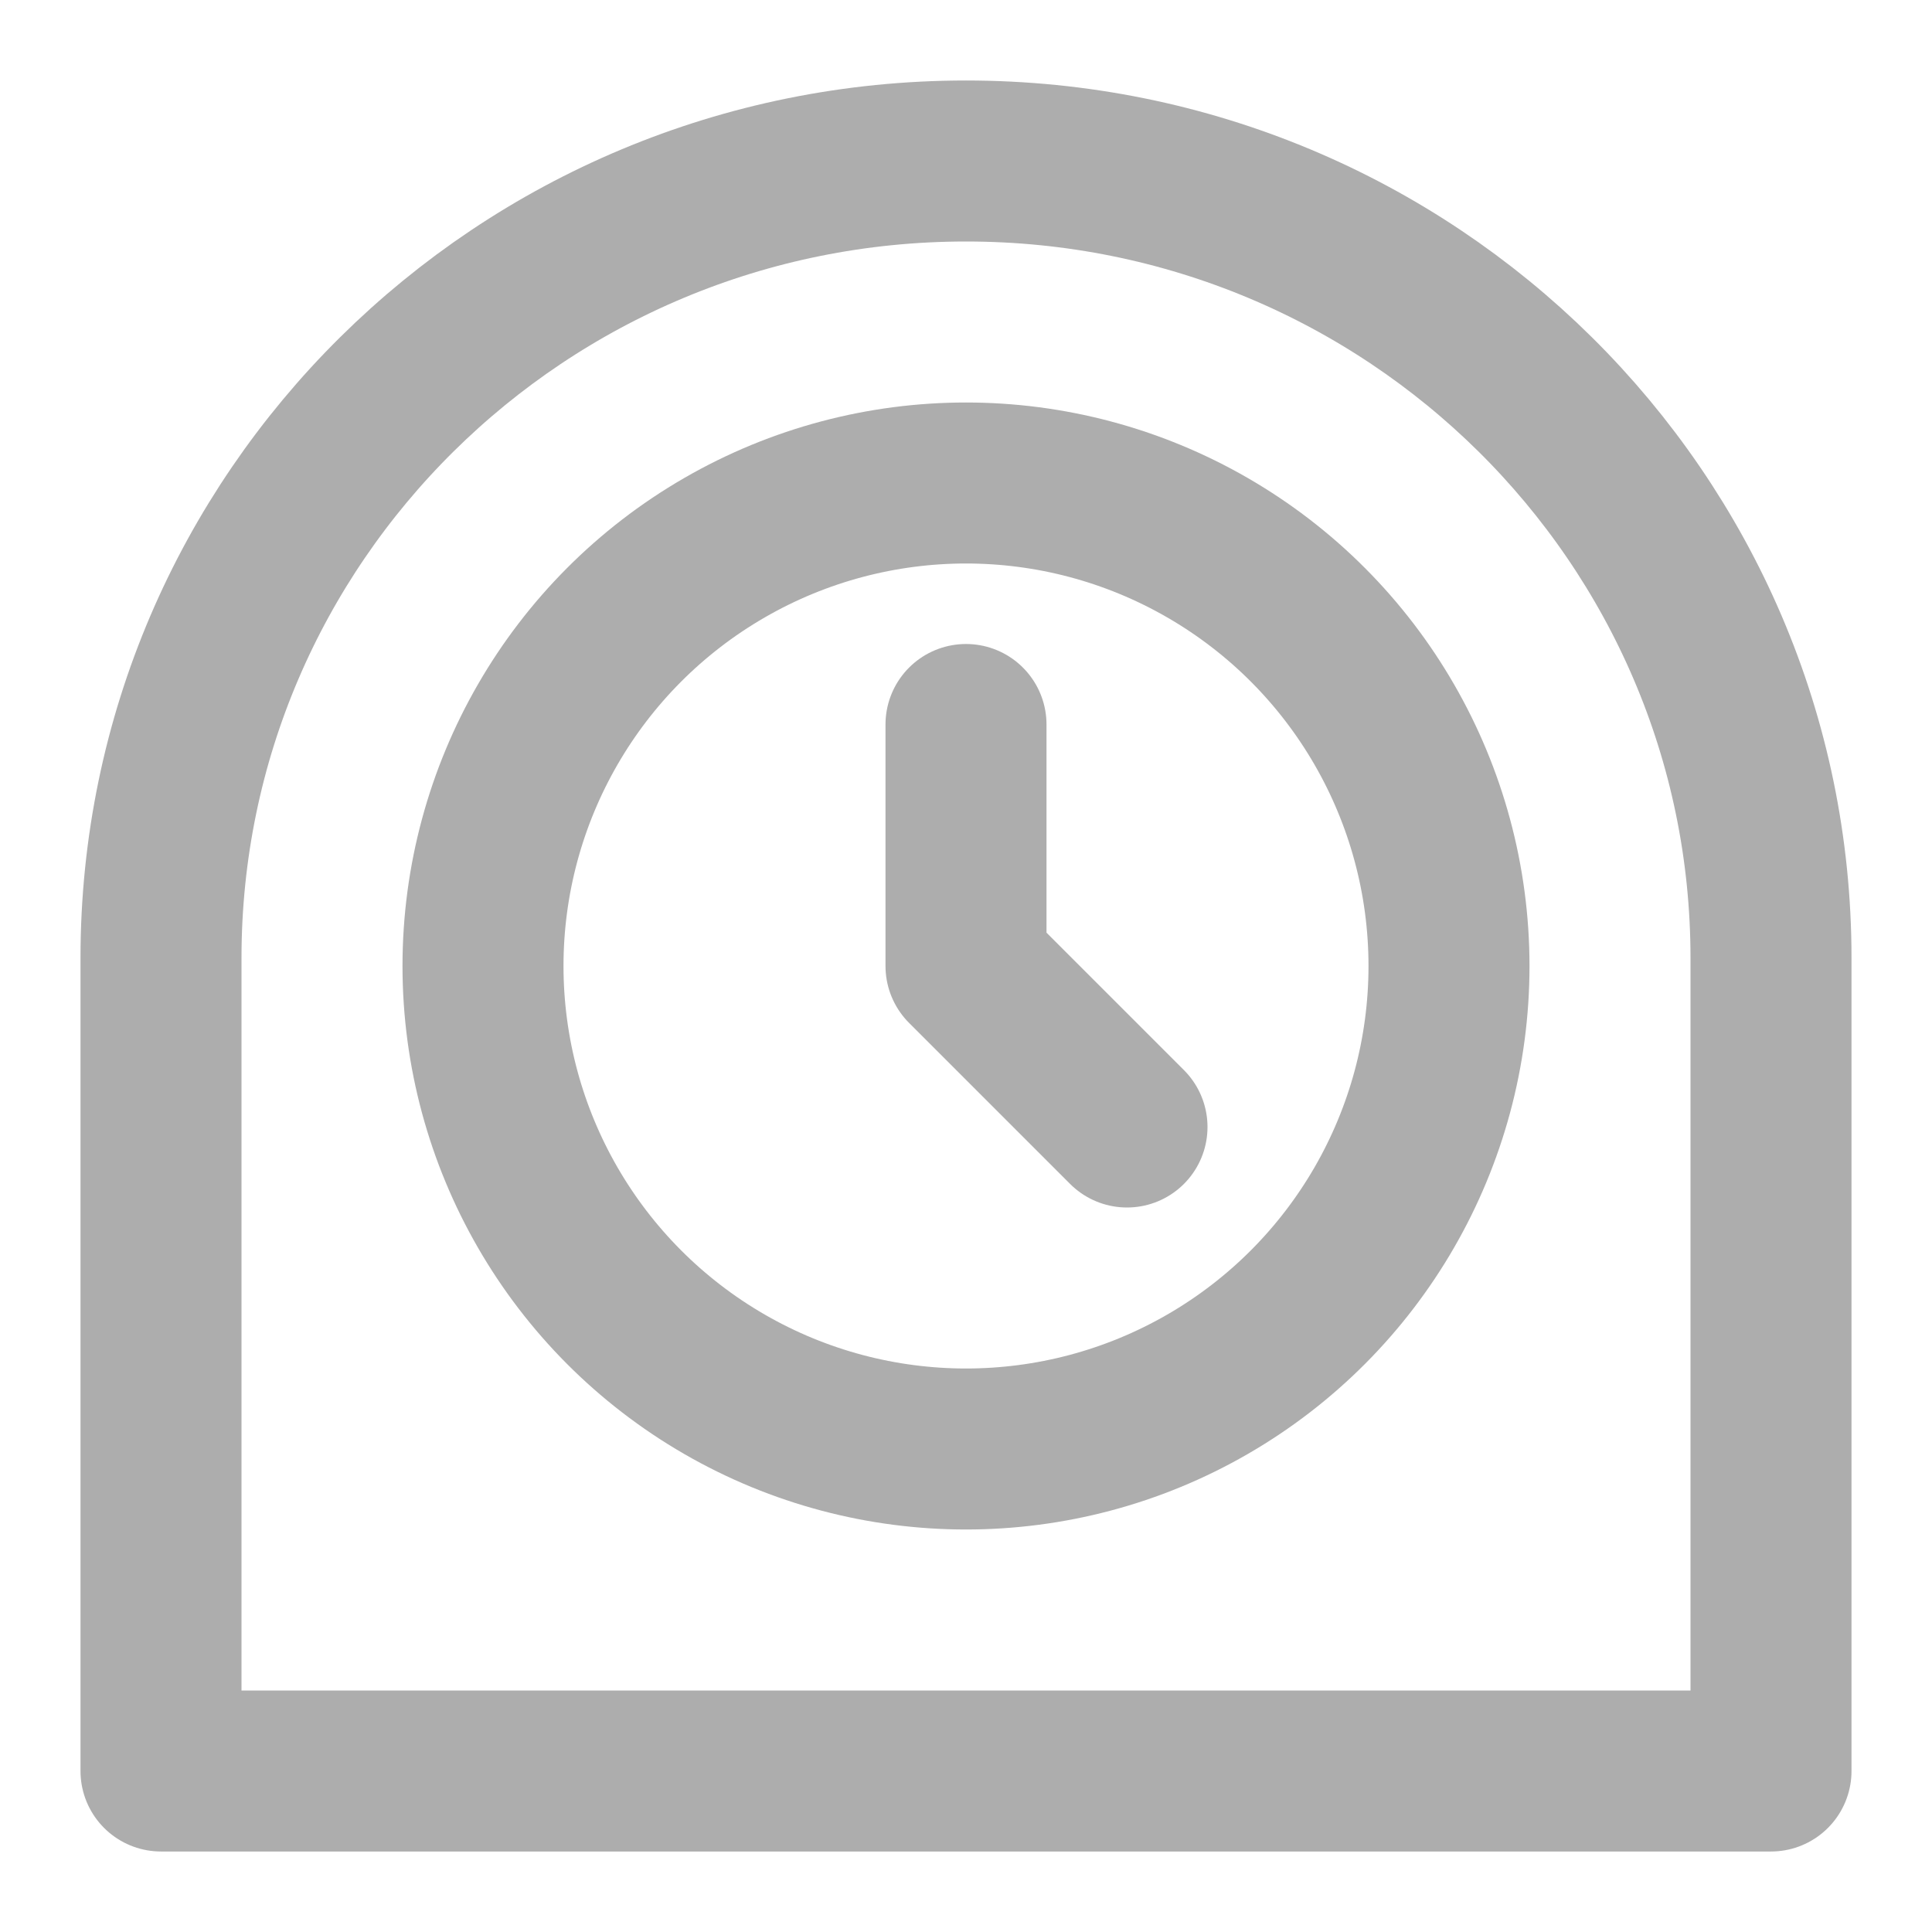 <?xml version="1.0" encoding="UTF-8"?>
<svg width="28" height="28" viewBox="0 0 48 48" fill="none" xmlns="http://www.w3.org/2000/svg">
    <path d="M24 4C12.954 4 4 12.865 4 23.8V44H44V23.8C44 12.865 35.046 4 24 4Z" fill="none" stroke="#adadad"
          stroke-width="4" stroke-linecap="round" stroke-linejoin="round"/>
    <circle cx="24" cy="24" r="12" fill="none" stroke="#adadad" stroke-width="4" stroke-linecap="round"
            stroke-linejoin="round"/>
    <path d="M24 18V24L28 28" stroke="#adadad" stroke-width="4" stroke-linecap="round" stroke-linejoin="round"/>
</svg>